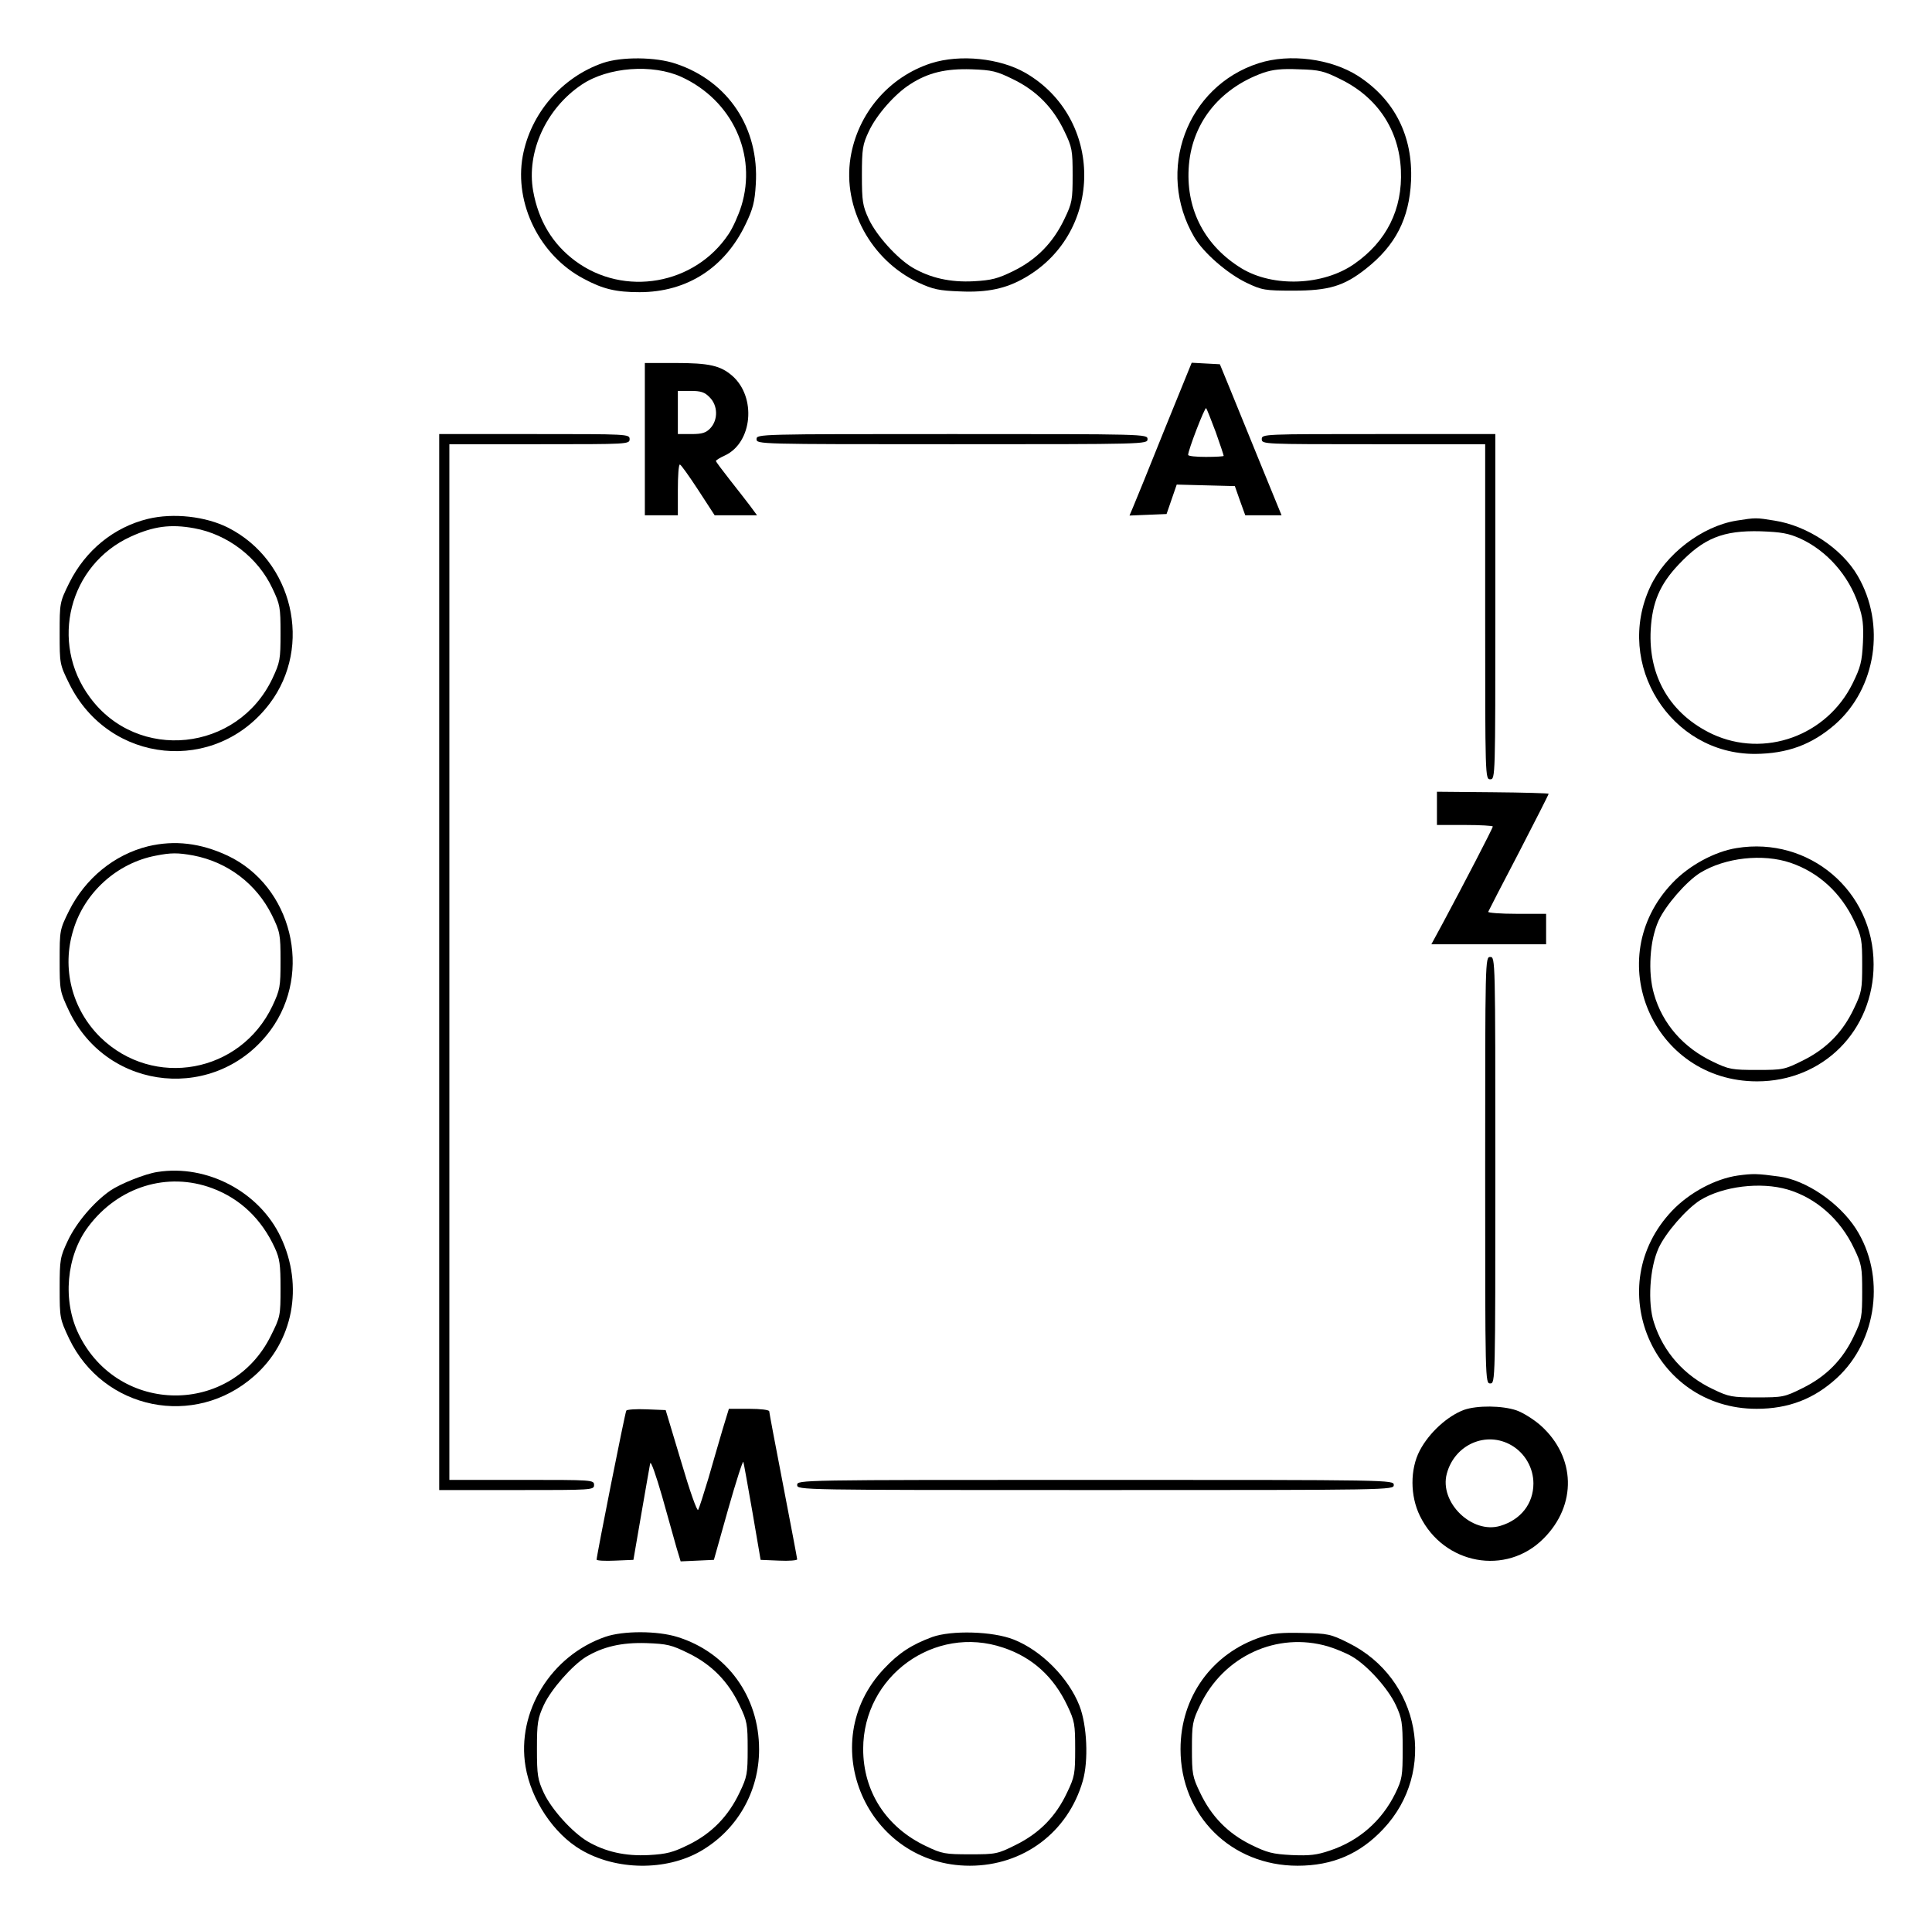 <?xml version="1.0" standalone="no"?>
<!DOCTYPE svg PUBLIC "-//W3C//DTD SVG 20010904//EN"
 "http://www.w3.org/TR/2001/REC-SVG-20010904/DTD/svg10.dtd">
<svg version="1.0" xmlns="http://www.w3.org/2000/svg"
 width="761pt" height="758pt" viewBox="0 0 761 758"
 preserveAspectRatio="xMidYMid meet">

<g transform="translate(0,758) scale(0.1,-0.1)"
fill="#000000" stroke="none">
<path d="M2375 7332 c-162 -56 -285 -199 -316 -367 -34 -187 67 -392 240 -483
76 -41 128 -53 220 -53 187 0 336 96 418 268 29 60 36 88 40 157 14 221 -108
406 -315 475 -79 27 -214 28 -287 3z m309 -55 c200 -92 299 -305 236 -509 -11
-35 -33 -85 -50 -110 -133 -200 -411 -249 -604 -106 -89 66 -145 158 -166 276
-27 153 51 325 192 419 103 69 278 82 392 30z"/>
<path d="M3668 7331 c-167 -54 -290 -198 -318 -373 -31 -198 81 -403 267 -491
58 -27 82 -32 164 -35 108 -5 183 11 258 55 309 179 309 627 0 806 -101 58
-257 74 -371 38z m324 -64 c92 -45 157 -112 201 -205 30 -62 32 -75 32 -172 0
-97 -2 -110 -32 -172 -44 -93 -109 -160 -200 -205 -63 -31 -87 -37 -157 -41
-93 -5 -172 13 -242 54 -60 36 -141 125 -172 191 -24 52 -27 69 -27 173 0 104
3 121 27 172 30 65 103 148 163 186 71 46 140 62 241 59 82 -3 99 -7 166 -40z"/>
<path d="M4958 7331 c-284 -91 -407 -424 -254 -685 36 -62 131 -144 206 -180
61 -29 72 -31 185 -31 139 0 199 18 285 86 117 92 171 198 178 346 8 177 -65
321 -209 414 -107 68 -269 89 -391 50z m324 -64 c144 -71 229 -199 236 -357 7
-154 -56 -281 -184 -370 -122 -85 -319 -93 -444 -17 -142 87 -217 227 -208
392 9 175 118 315 293 378 38 13 73 17 141 14 82 -2 100 -7 166 -40z"/>
<path d="M2540 5850 l0 -300 65 0 65 0 0 100 c0 55 3 100 8 100 4 0 36 -45 72
-100 l65 -100 84 0 83 0 -28 38 c-15 20 -52 67 -81 104 -29 37 -53 69 -53 72
0 3 16 13 36 22 108 51 124 229 29 313 -47 41 -91 51 -227 51 l-118 0 0 -300z
m255 165 c33 -32 34 -89 3 -122 -17 -18 -32 -23 -75 -23 l-53 0 0 85 0 85 50
0 c41 0 56 -5 75 -25z"/>
<path d="M4585 5883 c-59 -147 -114 -283 -122 -301 l-14 -33 73 3 73 3 20 58
20 58 114 -3 115 -3 20 -57 21 -58 71 0 72 0 -83 203 c-45 111 -100 245 -121
297 l-39 95 -56 3 -55 3 -109 -268z m204 -6 c17 -48 31 -90 31 -93 0 -2 -31
-4 -70 -4 -38 0 -70 3 -70 8 0 19 66 190 71 184 3 -4 20 -47 38 -95z"/>
<path d="M1730 3790 l0 -2080 305 0 c298 0 305 0 305 20 0 20 -7 20 -285 20
l-285 0 0 2040 0 2040 355 0 c348 0 355 0 355 20 0 20 -7 20 -375 20 l-375 0
0 -2080z"/>
<path d="M2980 5850 c0 -20 7 -20 770 -20 763 0 770 0 770 20 0 20 -7 20 -770
20 -763 0 -770 0 -770 -20z"/>
<path d="M4970 5850 c0 -20 7 -20 440 -20 l440 0 0 -660 c0 -653 0 -660 20
-660 20 0 20 7 20 680 l0 680 -460 0 c-453 0 -460 0 -460 -20z"/>
<path d="M583 5536 c-135 -33 -246 -124 -310 -252 -38 -77 -38 -79 -38 -199 0
-120 0 -122 38 -199 157 -317 577 -358 789 -78 171 226 92 563 -163 693 -89
45 -216 59 -316 35z m182 -37 c132 -24 251 -115 308 -237 30 -63 32 -74 32
-177 0 -103 -2 -114 -32 -178 -137 -289 -531 -330 -719 -74 -160 216 -82 522
161 633 90 41 157 50 250 33z"/>
<path d="M6840 5529 c-136 -22 -280 -132 -340 -261 -142 -305 80 -659 413
-658 127 1 223 36 315 116 162 142 201 395 89 586 -62 107 -198 197 -327 217
-73 12 -74 12 -150 0z m252 -71 c104 -48 190 -145 228 -259 18 -52 21 -81 18
-151 -4 -75 -9 -96 -41 -161 -102 -206 -347 -294 -552 -199 -165 78 -253 226
-243 411 6 108 36 179 110 257 98 104 175 135 323 131 82 -3 110 -8 157 -29z"/>
<path d="M5660 4395 l0 -65 110 0 c61 0 110 -3 110 -6 0 -7 -114 -226 -197
-381 l-45 -83 226 0 226 0 0 60 0 60 -116 0 c-64 0 -114 4 -112 8 2 5 56 110
121 234 64 124 117 228 117 231 0 2 -99 5 -220 6 l-220 2 0 -66z"/>
<path d="M583 4246 c-133 -33 -247 -126 -311 -254 -37 -75 -37 -77 -37 -196 0
-119 1 -122 37 -199 153 -320 584 -360 794 -75 167 228 84 567 -169 687 -107
50 -209 62 -314 37z m178 -36 c136 -26 249 -112 310 -235 32 -66 34 -75 34
-180 0 -103 -2 -114 -32 -178 -126 -265 -468 -327 -677 -124 -113 111 -154
273 -107 424 44 147 172 263 324 292 60 12 87 12 148 1z"/>
<path d="M6840 4239 c-87 -14 -188 -69 -253 -138 -284 -298 -77 -781 334 -781
260 0 459 200 459 461 0 289 -254 505 -540 458z m213 -58 c111 -38 198 -118
251 -230 29 -61 31 -74 31 -171 0 -97 -2 -110 -32 -172 -44 -94 -109 -160
-202 -206 -72 -36 -79 -37 -180 -37 -98 0 -111 2 -173 32 -117 55 -200 150
-233 267 -25 85 -17 212 18 289 28 61 109 154 163 188 99 61 248 77 357 40z"/>
<path d="M5850 2970 c0 -833 0 -840 20 -840 20 0 20 7 20 840 0 833 0 840 -20
840 -20 0 -20 -7 -20 -840z"/>
<path d="M620 2963 c-48 -7 -145 -46 -185 -73 -65 -45 -134 -126 -168 -198
-30 -64 -32 -73 -32 -187 0 -118 1 -121 37 -198 135 -282 495 -355 729 -148
154 135 196 354 105 547 -84 179 -291 288 -486 257z m216 -64 c110 -41 194
-121 246 -234 20 -43 23 -67 23 -161 0 -107 -1 -112 -38 -186 -156 -316 -600
-313 -756 4 -66 133 -50 311 37 426 118 157 311 217 488 151z"/>
<path d="M6845 2949 c-89 -13 -190 -67 -258 -138 -283 -297 -77 -781 332 -781
126 0 227 39 317 122 159 147 192 404 74 588 -66 102 -196 191 -302 205 -87
12 -104 12 -163 4z m196 -55 c112 -33 208 -117 262 -232 30 -62 32 -75 32
-172 0 -97 -2 -110 -32 -172 -44 -94 -109 -160 -202 -206 -72 -36 -79 -37
-180 -37 -98 0 -111 2 -173 32 -113 53 -196 146 -233 262 -26 78 -17 216 18
294 28 61 109 154 164 189 90 55 238 73 344 42z"/>
<path d="M5767 2026 c-65 -24 -138 -90 -175 -161 -38 -73 -38 -178 1 -257 94
-192 340 -237 487 -89 132 132 127 321 -11 445 -27 24 -70 51 -96 60 -56 19
-154 20 -206 2z m187 -140 c53 -31 86 -89 86 -150 0 -80 -50 -143 -130 -167
-112 -34 -242 93 -211 206 31 115 156 169 255 111z"/>
<path d="M2467 2023 c-5 -7 -117 -572 -117 -587 0 -4 33 -6 73 -4 l72 3 31
180 c17 99 33 189 35 200 3 11 23 -47 47 -130 23 -82 49 -174 57 -203 l16 -53
66 3 65 3 56 199 c31 109 58 193 60 187 2 -6 18 -96 36 -199 l32 -187 72 -3
c40 -2 72 1 72 5 0 4 -25 135 -55 291 -30 155 -55 287 -55 292 0 6 -35 10 -79
10 l-80 0 -25 -82 c-13 -46 -39 -132 -56 -193 -18 -60 -36 -116 -40 -123 -4
-8 -33 74 -67 190 l-61 203 -75 3 c-41 2 -78 -1 -80 -5z"/>
<path d="M3140 1730 c0 -20 7 -20 1175 -20 1168 0 1175 0 1175 20 0 20 -7 20
-1175 20 -1168 0 -1175 0 -1175 -20z"/>
<path d="M2385 1132 c-215 -74 -351 -296 -315 -511 22 -132 111 -265 218 -328
139 -82 335 -84 471 -6 144 83 231 234 231 401 0 209 -126 382 -321 443 -79
25 -214 25 -284 1z m327 -65 c92 -45 157 -112 201 -205 30 -62 32 -75 32 -172
0 -97 -2 -110 -32 -172 -44 -93 -109 -160 -200 -205 -63 -31 -87 -37 -157 -41
-93 -5 -172 13 -242 54 -60 36 -141 125 -172 191 -24 52 -27 69 -27 173 0 104
3 120 27 173 29 62 110 154 165 189 68 41 141 58 239 55 82 -3 99 -7 166 -40z"/>
<path d="M3672 1131 c-81 -30 -132 -63 -190 -125 -277 -293 -67 -776 338 -776
211 0 387 132 445 334 23 79 17 219 -13 296 -43 110 -150 218 -259 261 -83 33
-245 37 -321 10z m280 -42 c114 -38 198 -114 252 -228 29 -61 31 -74 31 -171
0 -97 -2 -110 -32 -172 -44 -94 -109 -160 -202 -206 -72 -36 -79 -37 -180 -37
-98 0 -111 2 -173 32 -157 74 -248 215 -248 383 0 287 281 491 552 399z"/>
<path d="M4968 1131 c-194 -64 -318 -236 -318 -442 0 -261 199 -459 461 -459
137 0 245 46 337 144 215 227 146 594 -137 734 -70 35 -81 37 -180 39 -82 2
-119 -1 -163 -16z m263 -37 c30 -9 73 -27 95 -40 60 -35 141 -125 172 -191 24
-52 27 -69 27 -173 0 -107 -2 -119 -29 -175 -53 -108 -143 -187 -257 -225 -52
-18 -81 -21 -151 -18 -75 4 -96 9 -161 41 -91 45 -156 112 -200 205 -30 62
-32 75 -32 172 0 97 2 110 32 172 92 194 303 291 504 232z"/>
</g>
</svg>
